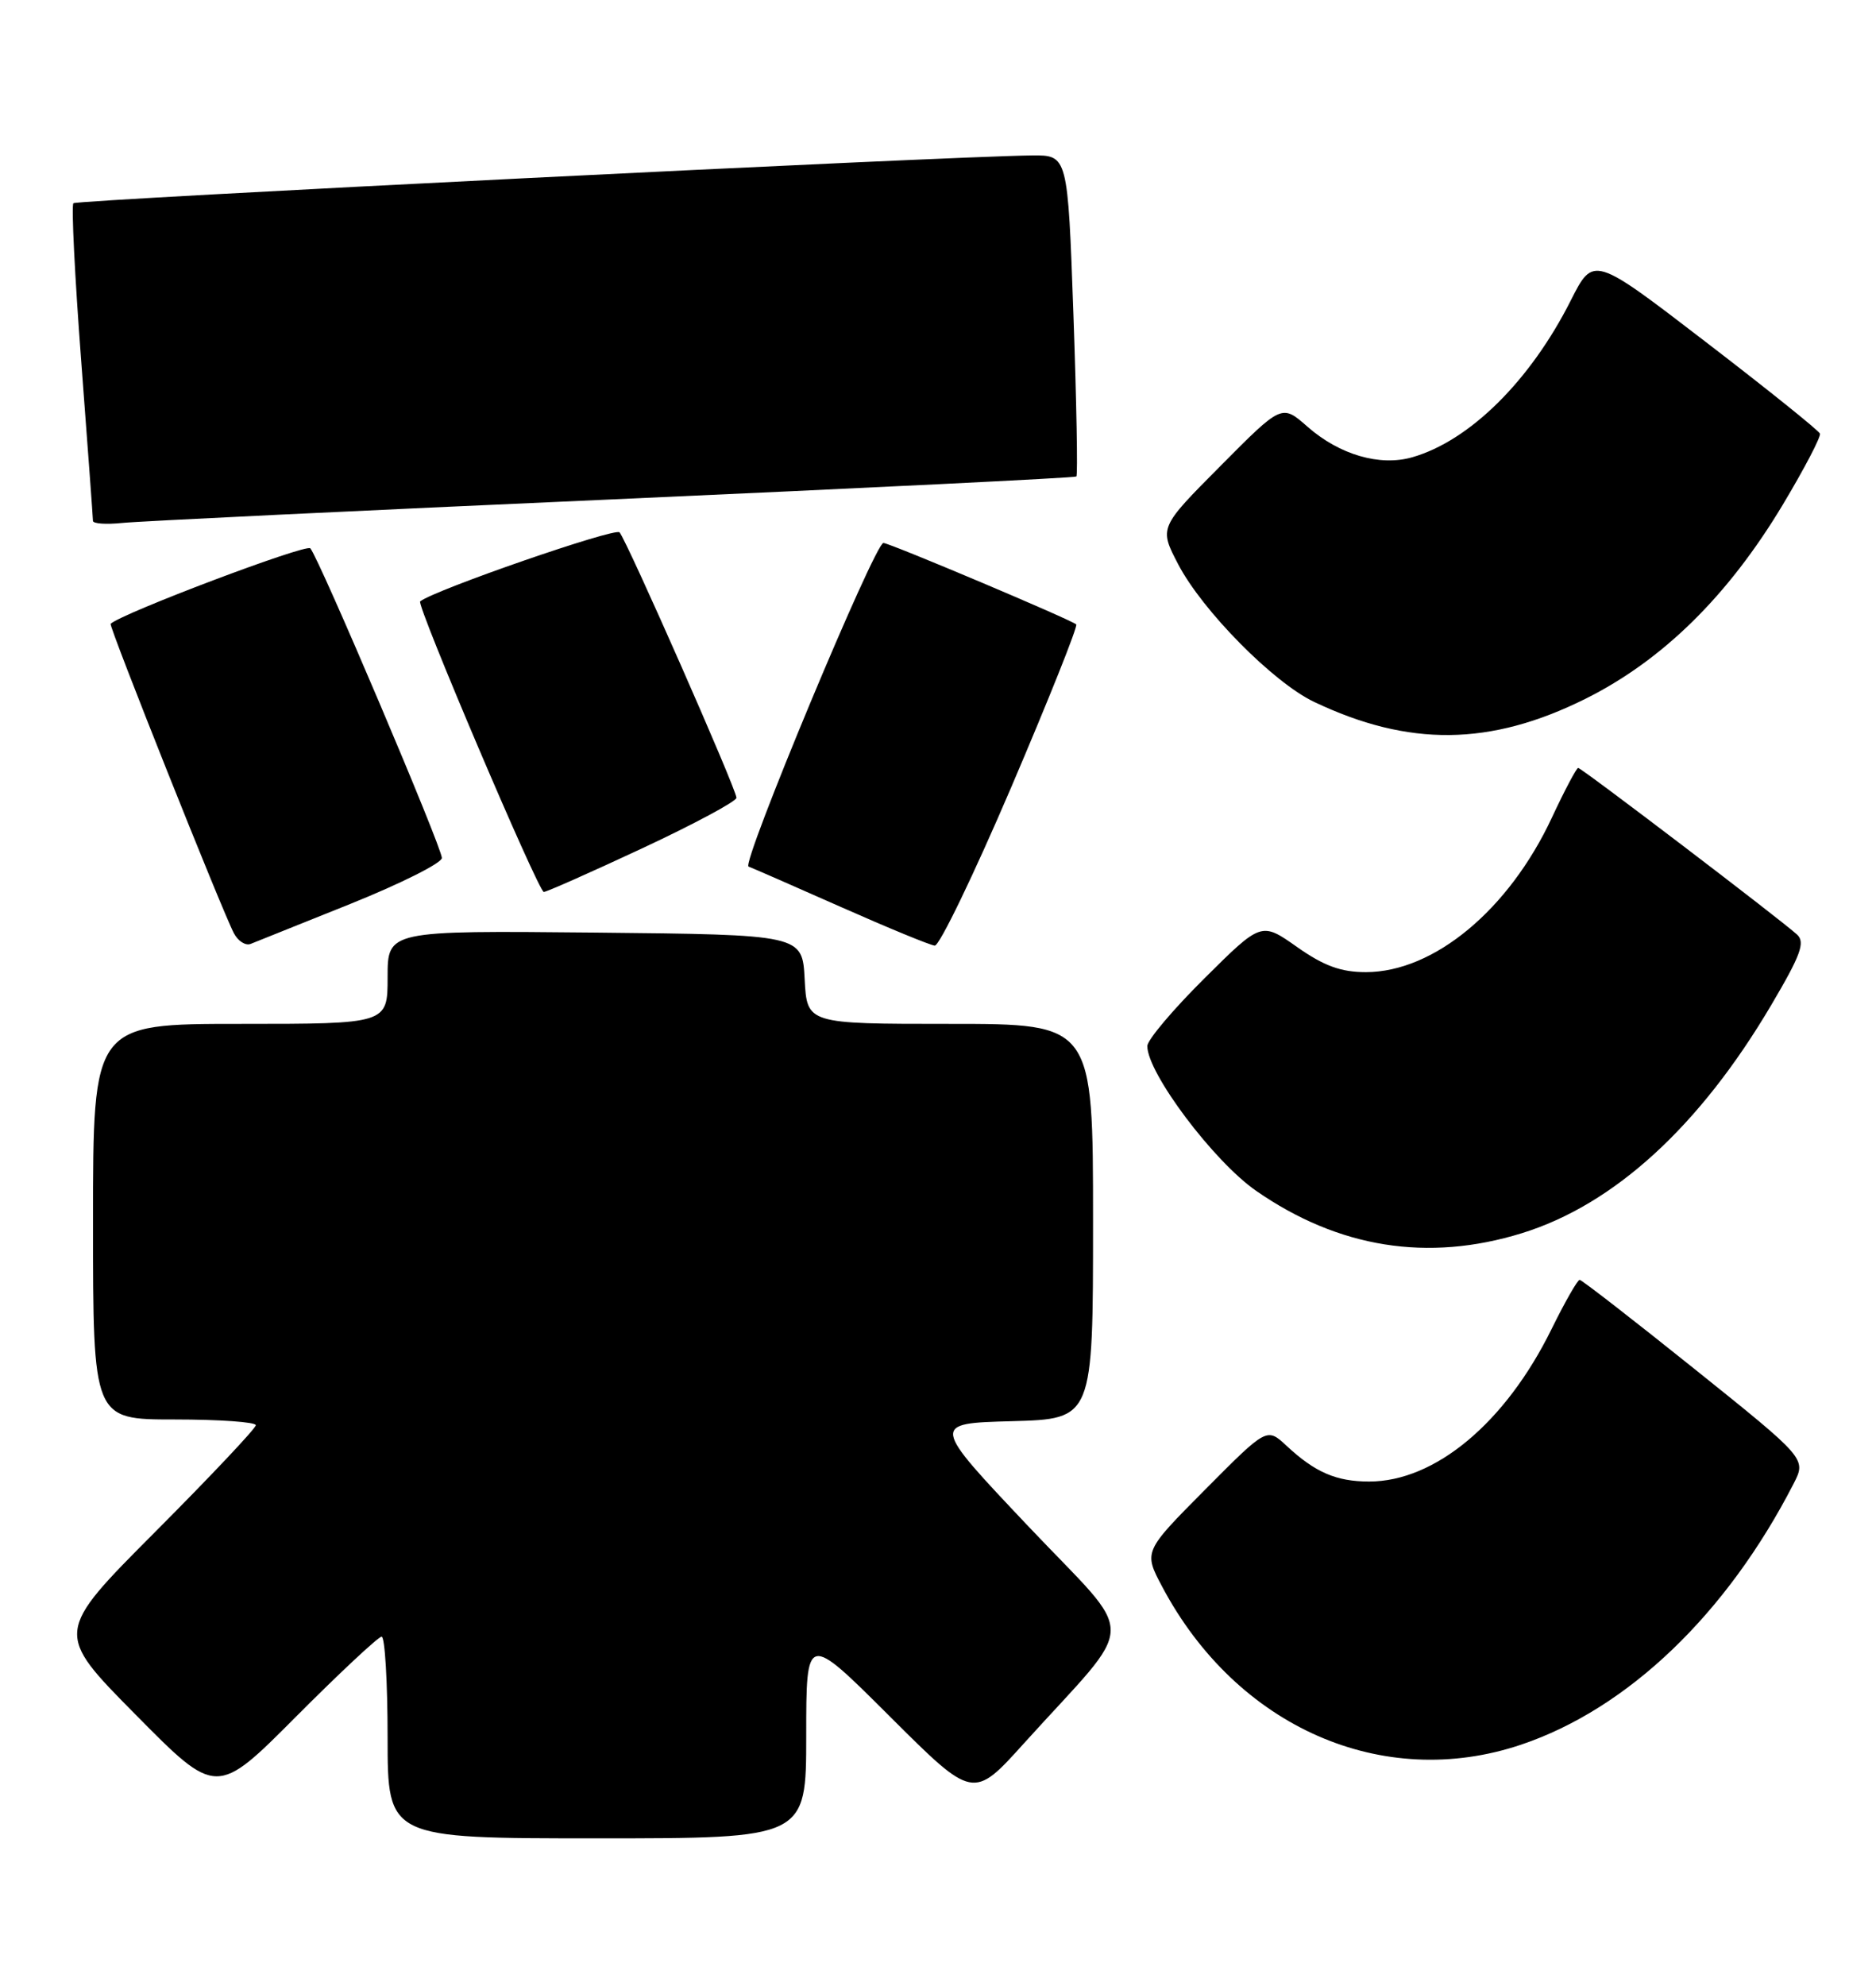<?xml version="1.0" encoding="UTF-8" standalone="no"?>
<!DOCTYPE svg PUBLIC "-//W3C//DTD SVG 1.1//EN" "http://www.w3.org/Graphics/SVG/1.1/DTD/svg11.dtd" >
<svg xmlns="http://www.w3.org/2000/svg" xmlns:xlink="http://www.w3.org/1999/xlink" version="1.1" viewBox="0 0 242 256">
 <g >
 <path fill="currentColor"
d=" M 104.00 223.77 C 104.00 210.53 104.00 210.53 114.77 221.27 C 125.54 232.01 125.54 232.01 132.09 224.75 C 146.94 208.33 146.87 211.79 132.64 196.76 C 120.09 183.50 120.09 183.50 130.55 183.22 C 141.00 182.93 141.00 182.93 141.00 157.47 C 141.00 132.00 141.00 132.00 122.55 132.00 C 104.10 132.00 104.10 132.00 103.80 126.25 C 103.50 120.50 103.50 120.50 76.75 120.23 C 50.00 119.97 50.00 119.97 50.00 125.98 C 50.00 132.00 50.00 132.00 31.00 132.00 C 12.00 132.00 12.00 132.00 12.00 157.50 C 12.00 183.00 12.00 183.00 22.50 183.00 C 28.28 183.00 33.00 183.33 33.00 183.74 C 33.00 184.14 27.16 190.33 20.02 197.49 C 7.05 210.50 7.05 210.50 17.49 221.05 C 27.93 231.61 27.93 231.61 38.20 221.30 C 43.84 215.64 48.81 211.00 49.23 211.00 C 49.65 211.00 50.00 216.85 50.00 224.00 C 50.00 237.00 50.00 237.00 77.00 237.00 C 104.00 237.00 104.00 237.00 104.00 223.77 Z  M 196.23 224.92 C 210.00 220.28 222.74 208.08 231.37 191.28 C 233.02 188.06 233.02 188.06 218.64 176.53 C 210.73 170.19 204.04 165.00 203.77 165.00 C 203.50 165.00 201.87 167.85 200.15 171.34 C 194.21 183.42 185.13 191.00 176.62 191.00 C 172.38 191.00 169.64 189.82 165.96 186.39 C 163.42 184.03 163.42 184.03 155.47 192.03 C 147.52 200.03 147.52 200.03 149.92 204.56 C 159.53 222.66 178.35 230.94 196.23 224.92 Z  M 196.30 158.99 C 208.20 155.31 219.24 145.23 228.47 129.60 C 232.28 123.15 232.90 121.49 231.82 120.49 C 229.74 118.58 204.02 99.00 203.58 99.00 C 203.37 99.00 201.83 101.89 200.18 105.43 C 194.63 117.30 184.98 125.31 176.21 125.33 C 172.98 125.33 170.79 124.53 167.32 122.09 C 162.71 118.84 162.71 118.84 155.36 126.14 C 151.31 130.16 148.00 134.08 148.00 134.86 C 148.00 138.34 156.57 149.74 162.05 153.53 C 172.68 160.90 184.18 162.73 196.30 158.99 Z  M 45.25 116.51 C 51.71 113.91 57.00 111.26 57.00 110.61 C 57.00 109.22 41.12 71.87 40.03 70.69 C 39.47 70.09 15.75 79.05 14.27 80.42 C 14.00 80.67 28.72 117.59 30.18 120.33 C 30.71 121.33 31.68 121.95 32.33 121.69 C 32.97 121.43 38.79 119.10 45.25 116.51 Z  M 130.46 101.46 C 135.29 90.16 139.06 80.73 138.83 80.50 C 138.26 79.93 114.74 70.00 113.96 70.00 C 112.84 70.00 95.60 111.36 96.56 111.72 C 97.08 111.91 102.45 114.26 108.50 116.94 C 114.55 119.62 119.99 121.86 120.58 121.91 C 121.18 121.96 125.62 112.76 130.46 101.46 Z  M 82.90 109.34 C 89.55 106.23 95.00 103.31 95.00 102.85 C 95.00 101.75 80.90 69.77 79.92 68.63 C 79.36 67.99 56.06 76.05 54.20 77.53 C 53.68 77.94 69.46 114.98 70.15 114.99 C 70.51 114.99 76.24 112.45 82.90 109.34 Z  M 204.50 90.10 C 214.46 85.14 222.92 76.83 229.98 65.06 C 232.76 60.42 234.92 56.29 234.77 55.90 C 234.62 55.51 227.99 50.18 220.02 44.07 C 205.55 32.96 205.55 32.96 202.63 38.73 C 197.40 49.10 189.58 56.83 182.18 58.95 C 177.99 60.15 172.78 58.63 168.65 55.00 C 165.35 52.10 165.35 52.10 157.44 60.07 C 149.52 68.03 149.52 68.03 151.99 72.76 C 155.11 78.73 164.26 87.99 169.50 90.48 C 181.74 96.31 192.25 96.19 204.50 90.10 Z  M 79.00 64.38 C 111.73 62.92 138.66 61.60 138.85 61.43 C 139.04 61.27 138.87 51.88 138.47 40.57 C 137.74 20.00 137.74 20.00 133.12 20.04 C 122.46 20.14 9.92 25.75 9.47 26.20 C 9.19 26.47 9.65 35.65 10.48 46.60 C 11.31 57.54 11.99 66.79 11.99 67.15 C 12.00 67.52 13.69 67.63 15.75 67.42 C 17.81 67.20 46.27 65.83 79.00 64.38 Z "/>
</g>
</svg>